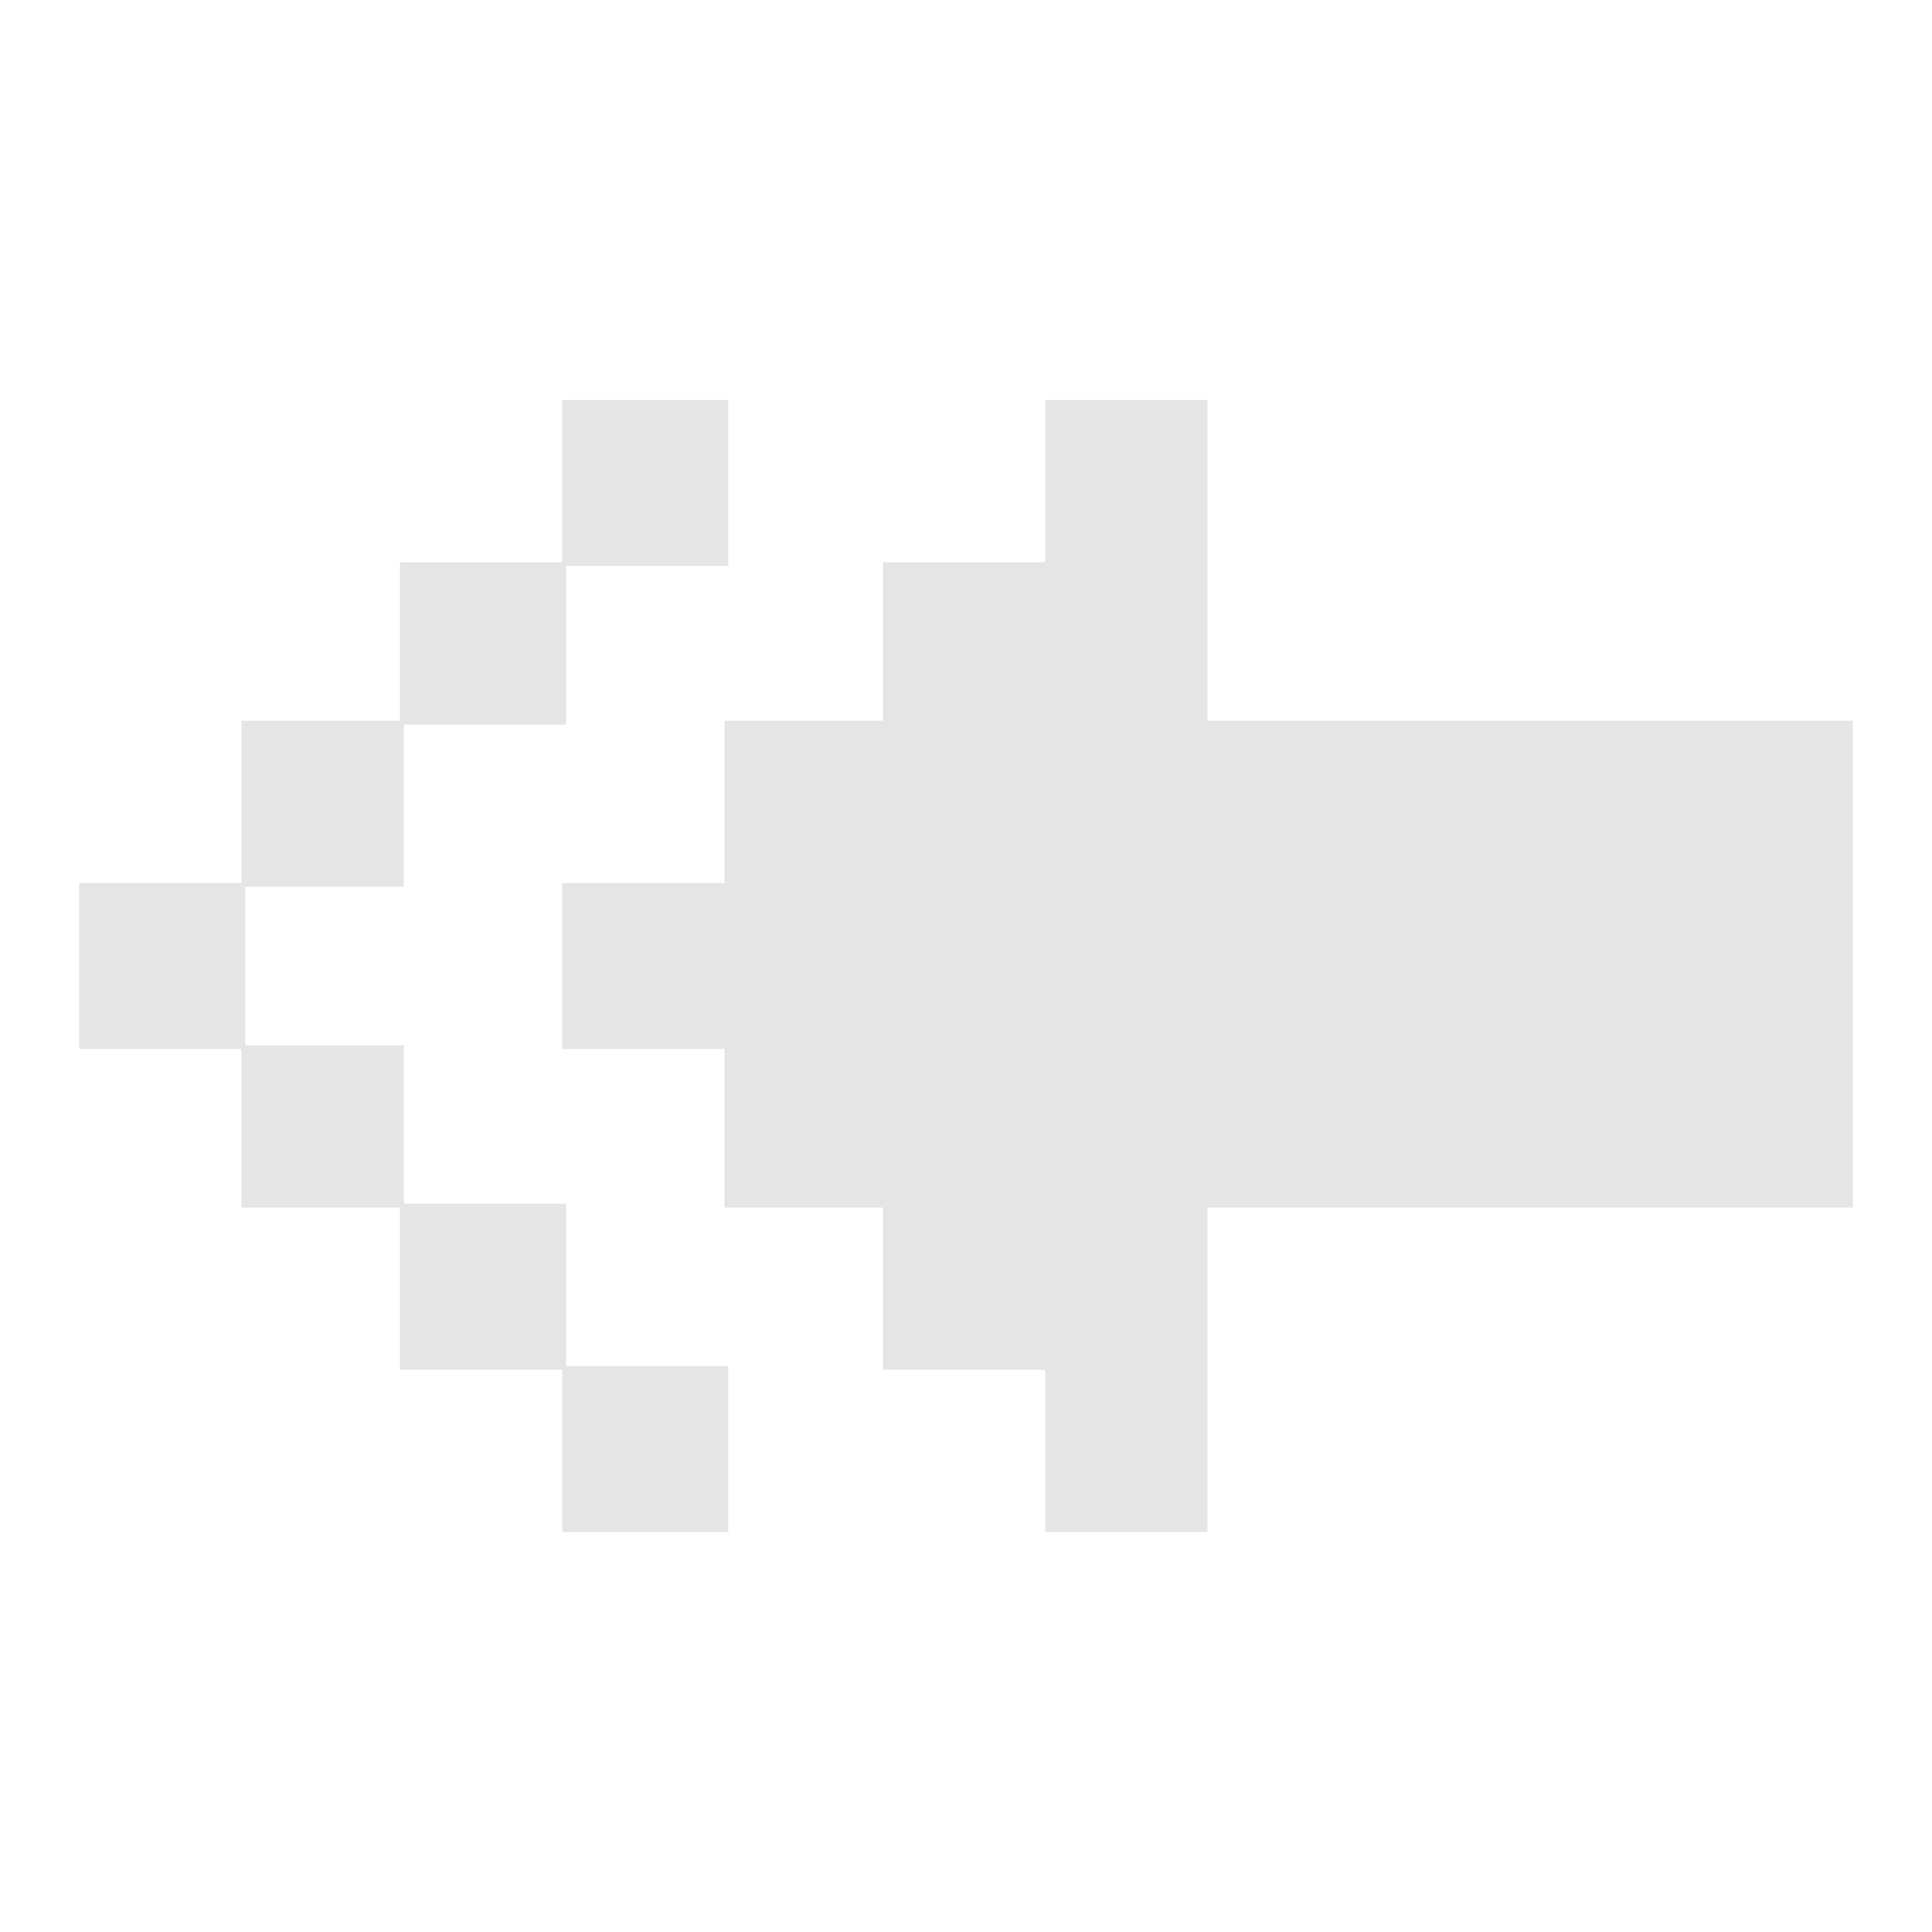 <?xml version="1.0" encoding="UTF-8"?>
<svg viewBox="0 0 512 512" version="1.1" xmlns="http://www.w3.org/2000/svg" width="512" height="512">
    <path d="M0 0 C14.19 0 28.38 0 43 0 C43 28.05 43 56.1 43 85 C99.43 85 155.86 85 214 85 C214 127.57 214 170.14 214 214 C157.57 214 101.14 214 43 214 C43 242.38 43 270.76 43 300 C28.81 300 14.62 300 0 300 C0 285.81 0 271.62 0 257 C-14.19 257 -28.38 257 -43 257 C-43 242.81 -43 228.62 -43 214 C-56.86 214 -70.72 214 -85 214 C-85 200.14 -85 186.28 -85 172 C-99.19 172 -113.38 172 -128 172 C-128 157.48 -128 142.96 -128 128 C-113.81 128 -99.62 128 -85 128 C-85 113.81 -85 99.62 -85 85 C-71.14 85 -57.28 85 -43 85 C-43 71.14 -43 57.28 -43 43 C-28.81 43 -14.62 43 0 43 C0 28.81 0 14.62 0 0 Z "
          fill="#e5e5e5" transform="translate(277,106)"/>
    <path d="M0 0 C14.52 0 29.04 0 44 0 C44 14.52 44 29.04 44 44 C29.81 44 15.62 44 1 44 C1 57.86 1 71.72 1 86 C-13.19 86 -27.38 86 -42 86 C-42 100.19 -42 114.38 -42 129 C-55.86 129 -69.72 129 -84 129 C-84 142.86 -84 156.72 -84 171 C-70.14 171 -56.28 171 -42 171 C-42 184.86 -42 198.72 -42 213 C-27.81 213 -13.62 213 1 213 C1 227.19 1 241.38 1 256 C15.19 256 29.38 256 44 256 C44 270.52 44 285.04 44 300 C29.48 300 14.96 300 0 300 C0 285.81 0 271.62 0 257 C-14.19 257 -28.38 257 -43 257 C-43 242.81 -43 228.62 -43 214 C-56.86 214 -70.72 214 -85 214 C-85 200.14 -85 186.28 -85 172 C-99.19 172 -113.38 172 -128 172 C-128 157.48 -128 142.96 -128 128 C-113.81 128 -99.62 128 -85 128 C-85 113.81 -85 99.62 -85 85 C-71.14 85 -57.28 85 -43 85 C-43 71.14 -43 57.28 -43 43 C-28.81 43 -14.62 43 0 43 C0 28.81 0 14.62 0 0 Z "
          fill="#e5e5e5" transform="translate(149,106)"/>
</svg>
